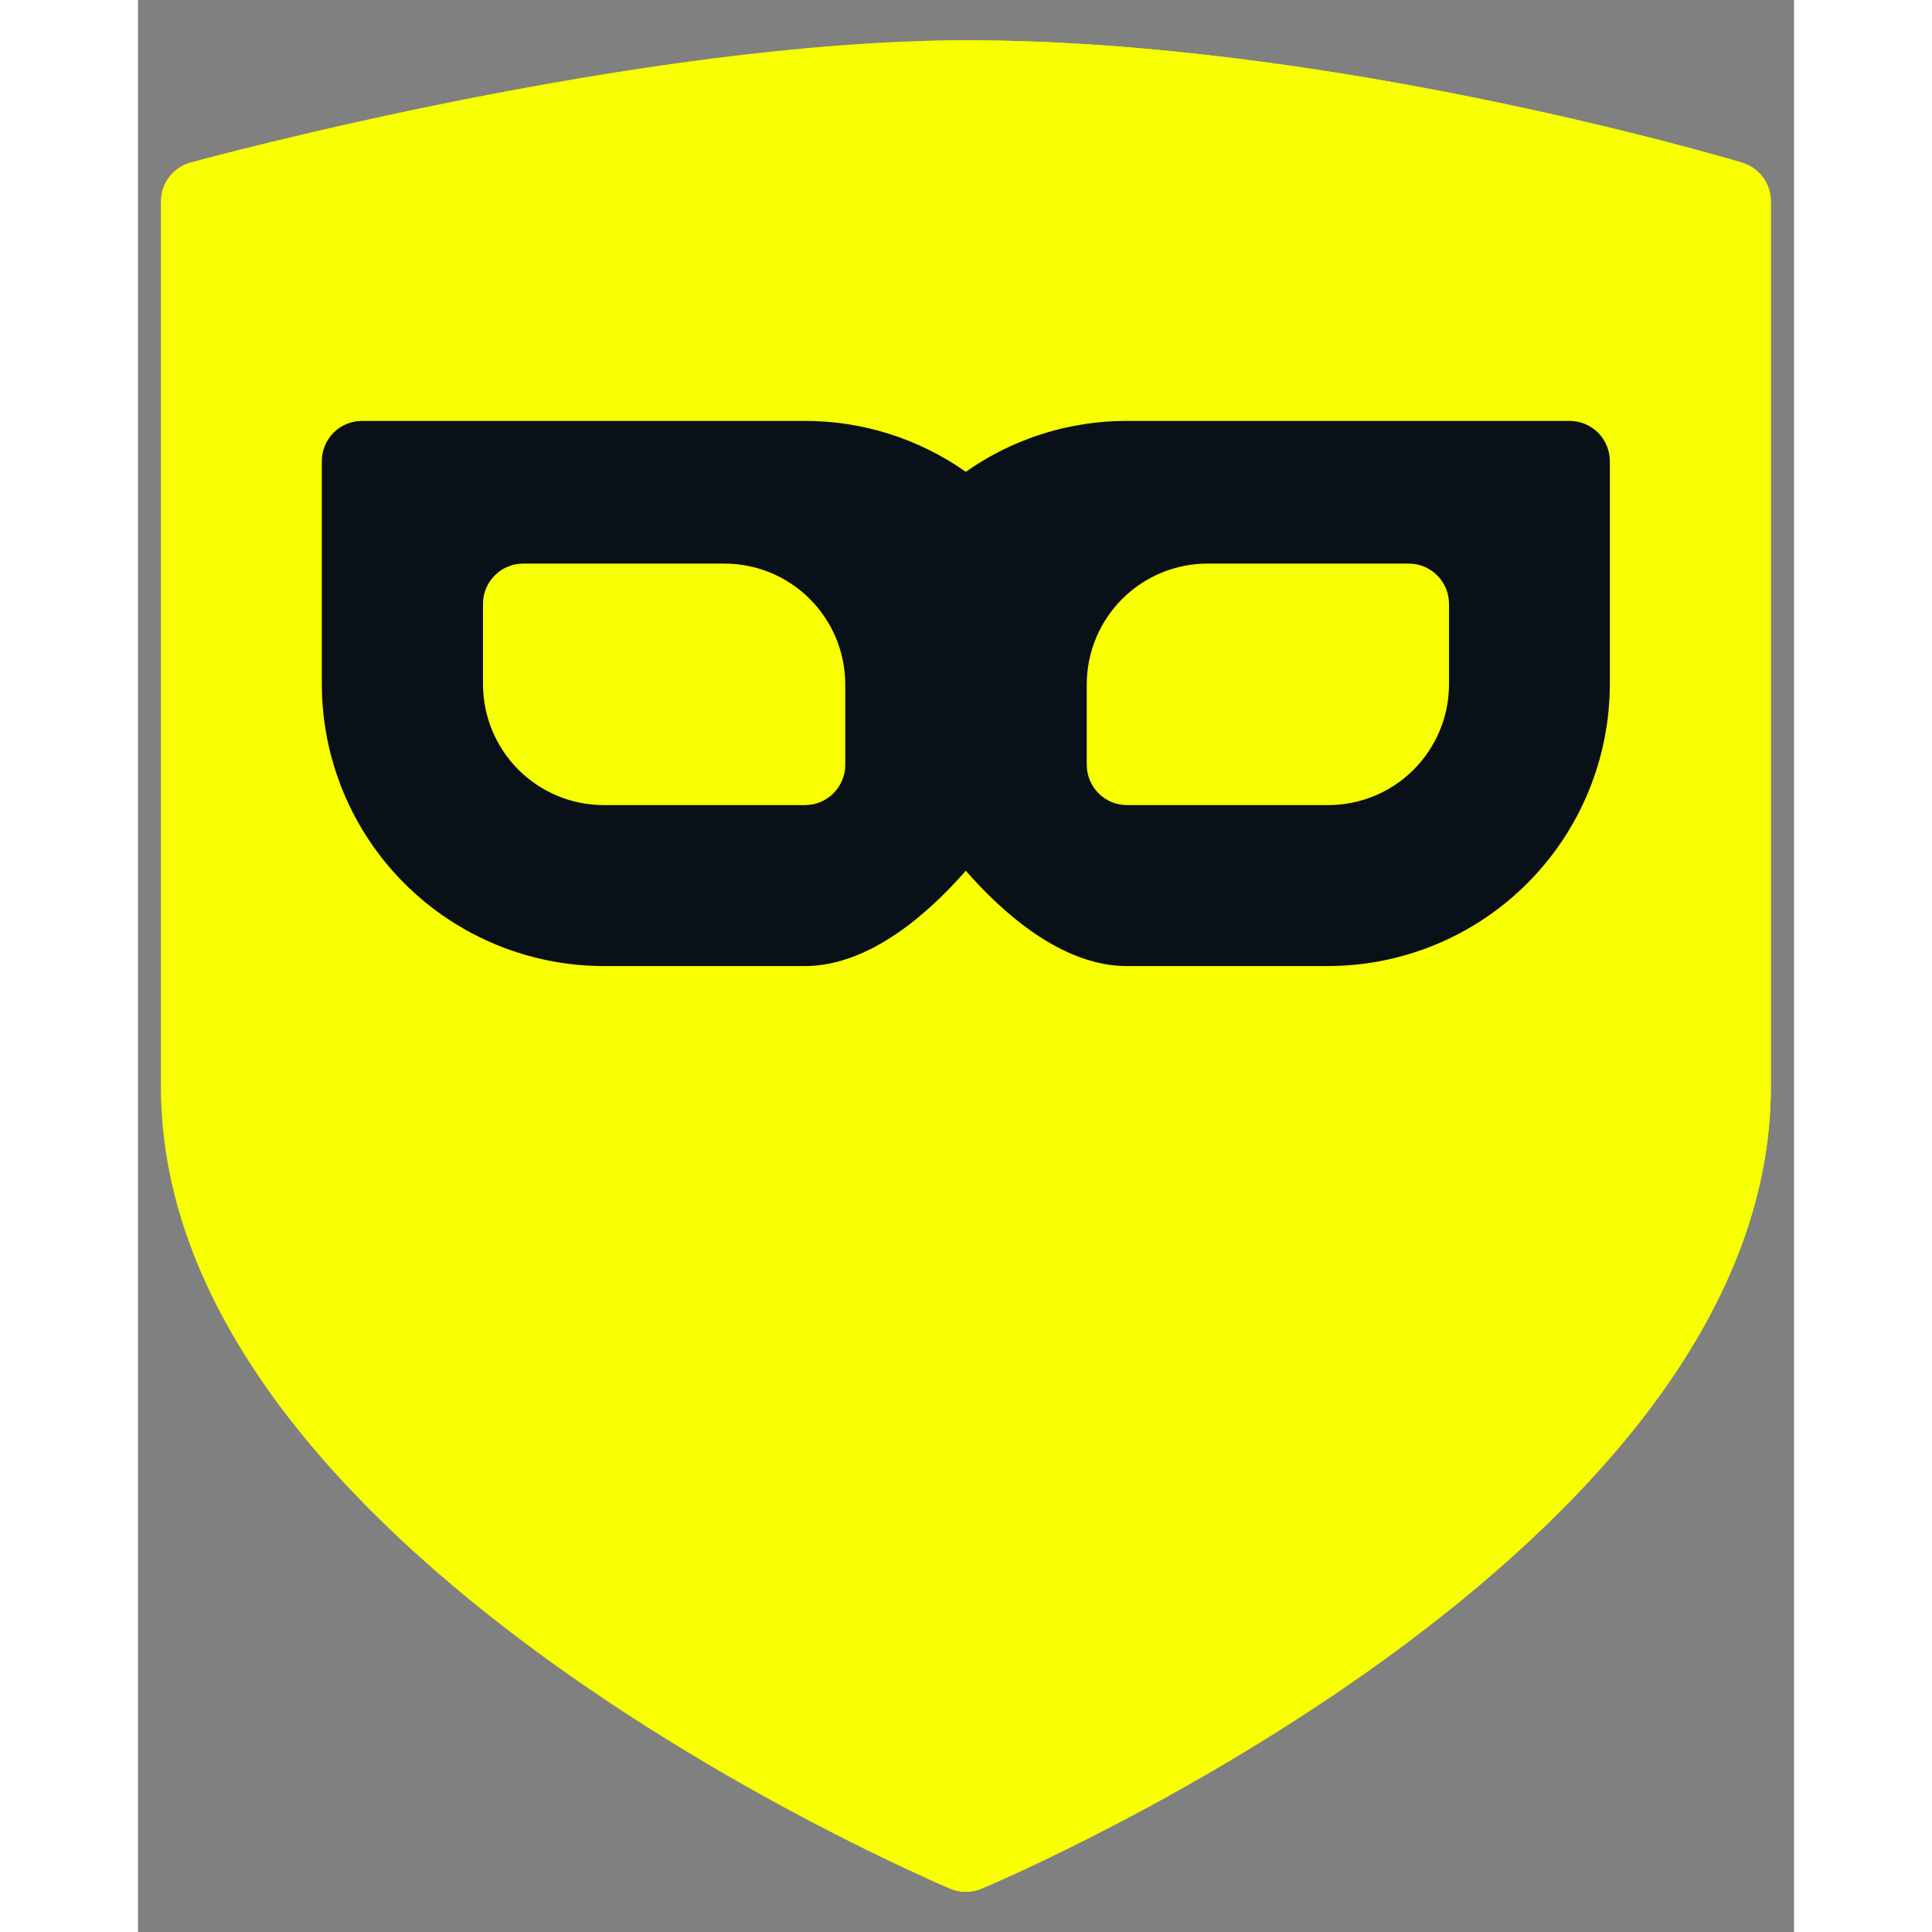 <svg width="60" height="60" viewBox="0 0 24 28" fill="none" xmlns="http://www.w3.org/2000/svg">
<rect x="0" y="0" width="24" height="28" fill="#808080" stroke="none"/>
<path d="M23.25 2.358C23.008 2.286 17.274 0.584 11.999 0.584C7.308 0.584 1.027 2.282 0.762 2.355C0.638 2.388 0.529 2.462 0.452 2.563C0.374 2.665 0.332 2.789 0.332 2.917V15.751C0.332 22.477 11.305 27.175 11.772 27.372C11.844 27.402 11.921 27.417 11.999 27.417C12.076 27.417 12.153 27.402 12.225 27.372C12.692 27.175 23.665 22.477 23.665 15.751V2.917C23.665 2.792 23.625 2.67 23.55 2.569C23.475 2.468 23.37 2.395 23.25 2.358Z" fill="#F7FF00"/>
<path d="M23.248 2.358C23.007 2.286 17.273 0.584 11.998 0.584C11.793 0.584 11.585 0.588 11.375 0.594C15.001 0.761 18.594 1.353 22.082 2.358C22.202 2.395 22.307 2.468 22.382 2.569C22.457 2.67 22.497 2.792 22.497 2.917V15.751C22.497 21.885 13.375 26.33 11.414 27.215C11.604 27.3 11.73 27.354 11.771 27.372C11.843 27.402 11.92 27.417 11.998 27.417C12.075 27.417 12.152 27.402 12.224 27.372C12.691 27.175 23.664 22.477 23.664 15.751V2.917C23.664 2.792 23.624 2.67 23.549 2.569C23.474 2.468 23.369 2.395 23.248 2.358Z" fill="#F7FF00"/>
<path d="M20.747 6.1H14.331C13.495 6.099 12.68 6.357 11.997 6.838C11.315 6.357 10.499 6.099 9.664 6.1H3.247C3.093 6.1 2.944 6.161 2.835 6.27C2.726 6.38 2.664 6.528 2.664 6.683V9.917C2.665 11 3.096 12.038 3.861 12.803C4.627 13.569 5.665 13.999 6.747 14.001H9.664C10.614 14.001 11.48 13.212 11.997 12.619C12.515 13.212 13.38 14.001 14.331 14.001H17.247C18.33 13.999 19.368 13.569 20.133 12.803C20.899 12.038 21.329 11 21.331 9.917V6.683C21.331 6.528 21.269 6.38 21.16 6.27C21.05 6.161 20.902 6.1 20.747 6.1Z" fill="#0A1017"/>
<path d="M8.5 8.168H5.583C5.429 8.168 5.28 8.229 5.171 8.339C5.061 8.448 5 8.597 5 8.751V9.918C5.001 10.382 5.185 10.827 5.513 11.155C5.841 11.483 6.286 11.668 6.75 11.668H9.667C9.821 11.668 9.97 11.607 10.079 11.497C10.188 11.388 10.25 11.239 10.25 11.085V9.918C10.249 9.454 10.065 9.009 9.737 8.681C9.409 8.353 8.964 8.168 8.5 8.168Z" fill="#F7FF00"/>
<path d="M18.417 8.168H15.5C15.036 8.168 14.591 8.353 14.263 8.681C13.935 9.009 13.751 9.454 13.75 9.918V11.085C13.75 11.239 13.812 11.388 13.921 11.497C14.03 11.607 14.179 11.668 14.333 11.668H17.25C17.714 11.668 18.159 11.483 18.487 11.155C18.815 10.827 19 10.382 19 9.918V8.751C19 8.597 18.939 8.448 18.829 8.339C18.72 8.229 18.571 8.168 18.417 8.168Z" fill="#F7FF00"/>
</svg>
